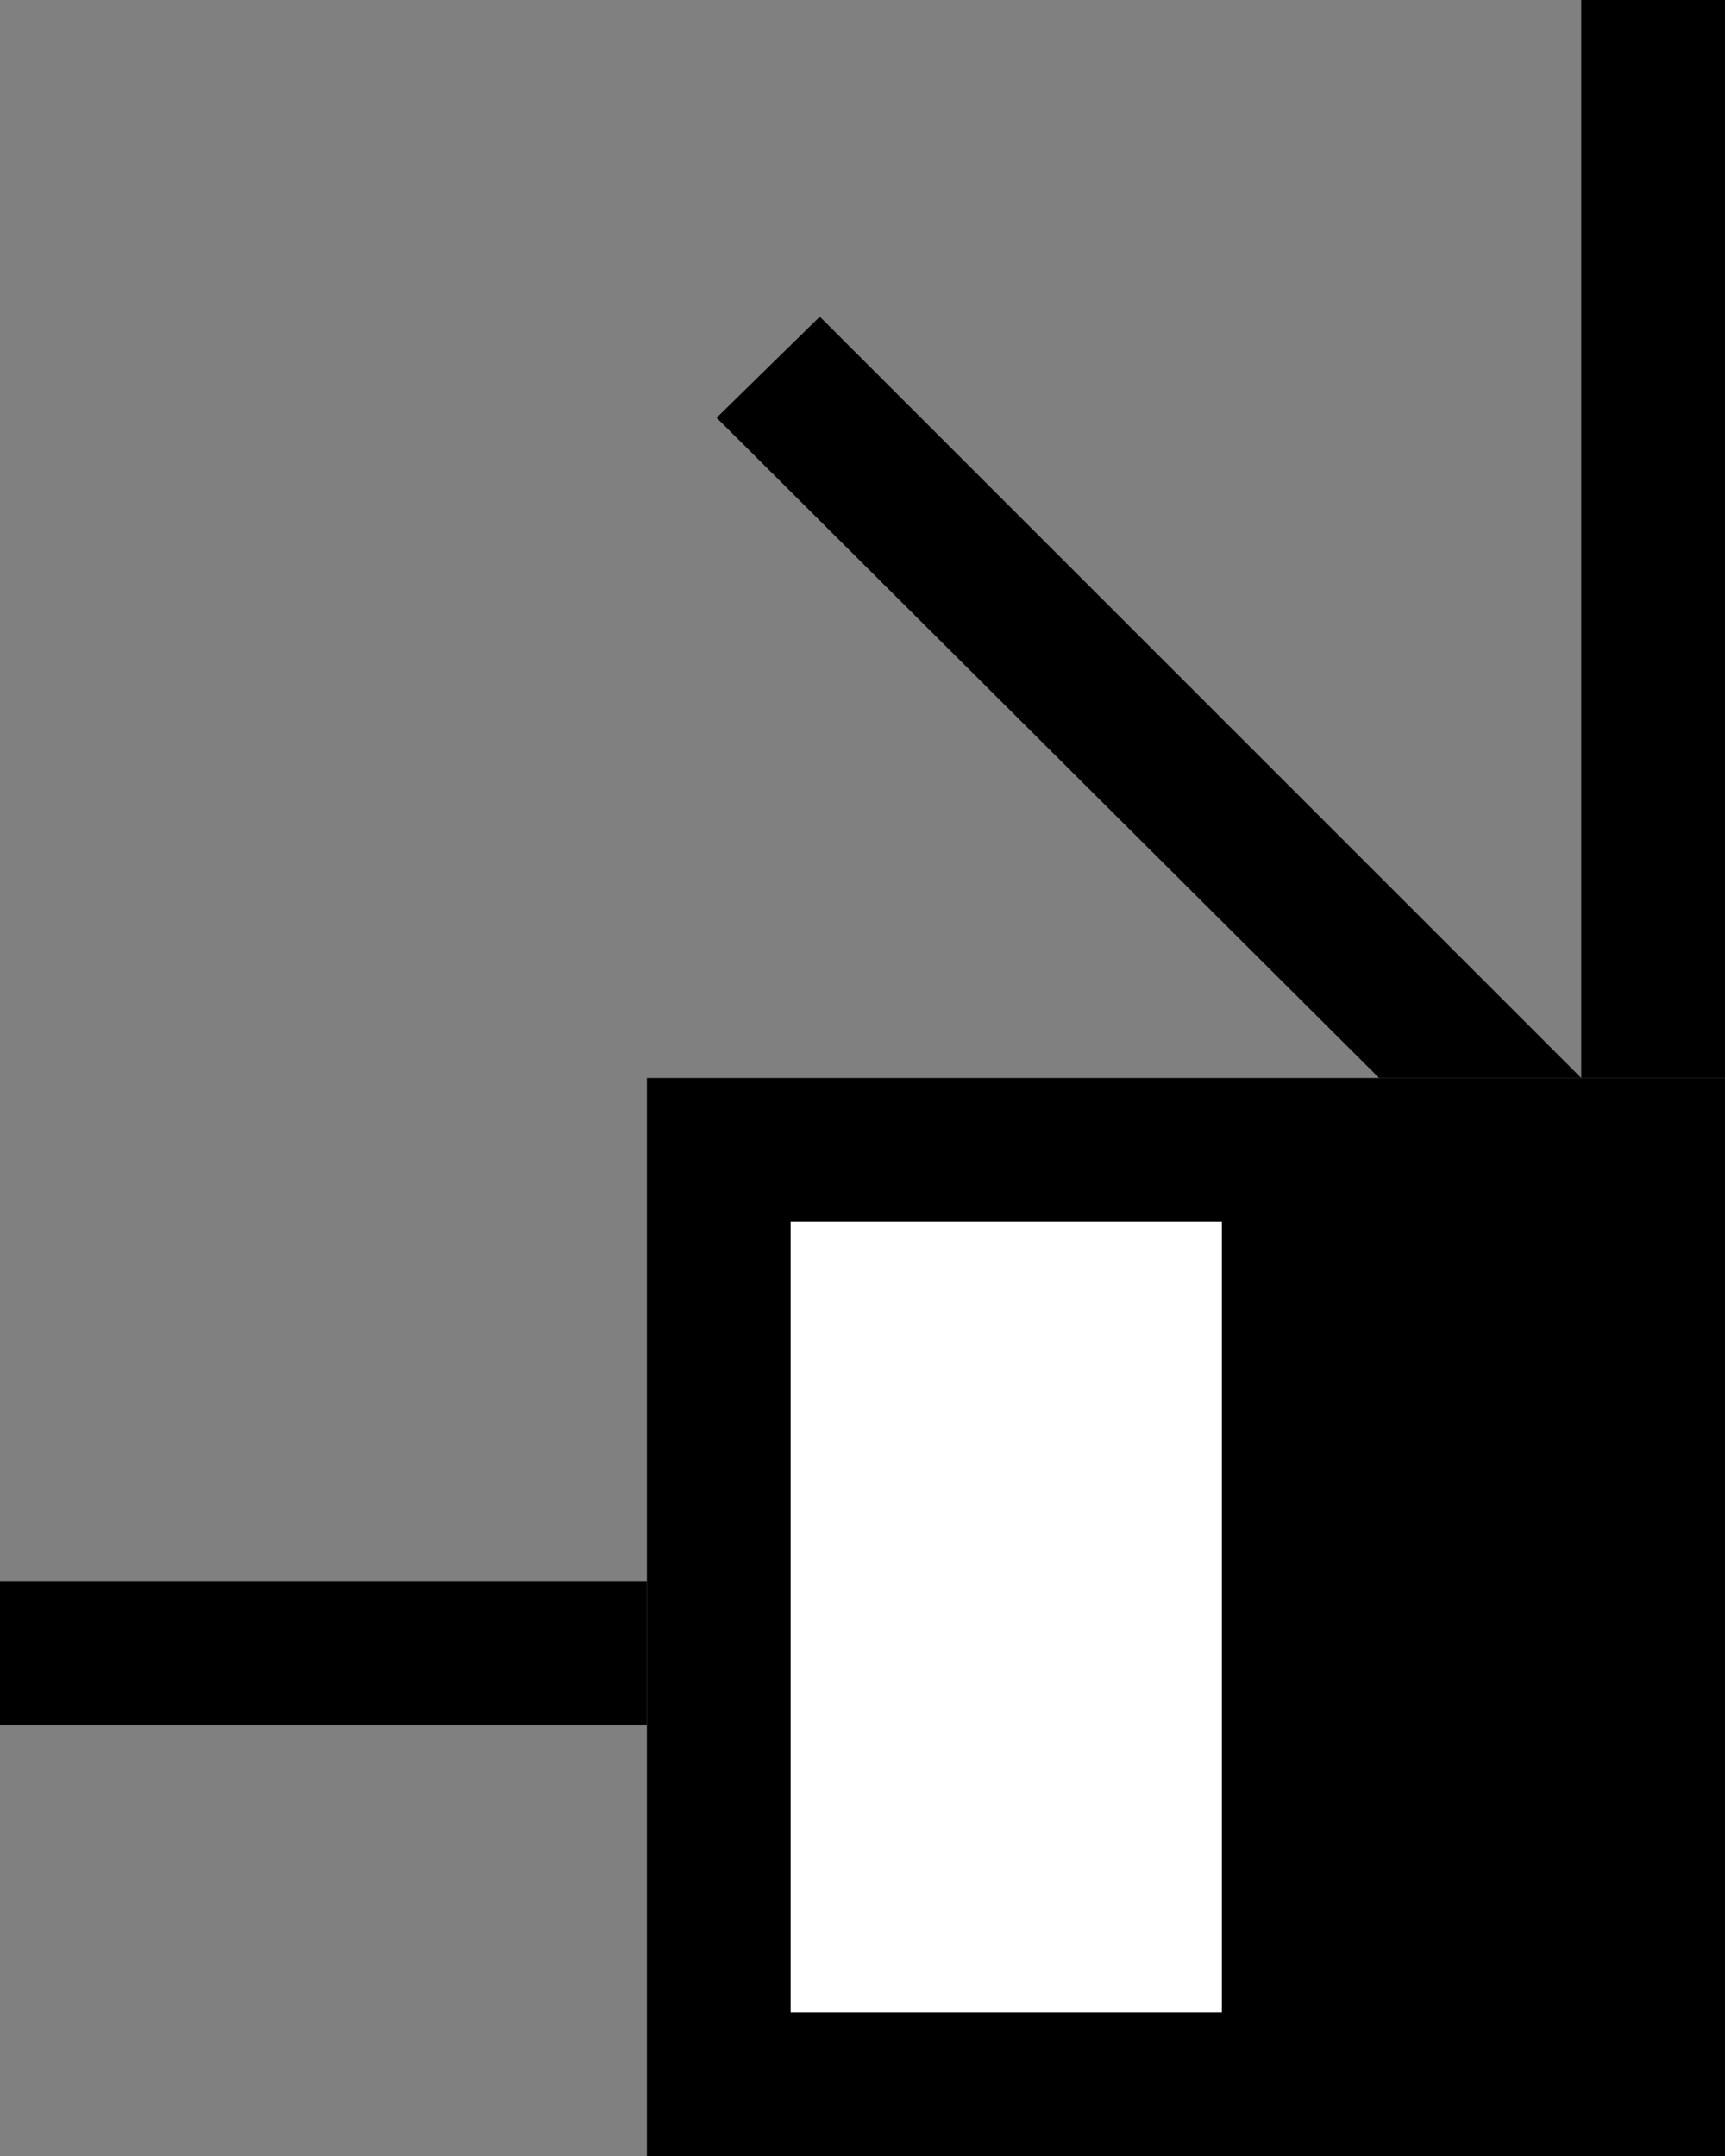 <svg xmlns="http://www.w3.org/2000/svg" width="24" height="30" version="1.0"><rect width="100%" height="100%" fill="#808080" stroke="none"/><path d="M9 15h15v15H9z"/><path fill="#fff" d="M11 17h6v11h-6z"/><path d="M22 0h2v15h-2zM11.406 4.406L9.97 5.813 19.188 15H22L11.406 4.406zM0 22h9v2H0z"/></svg>